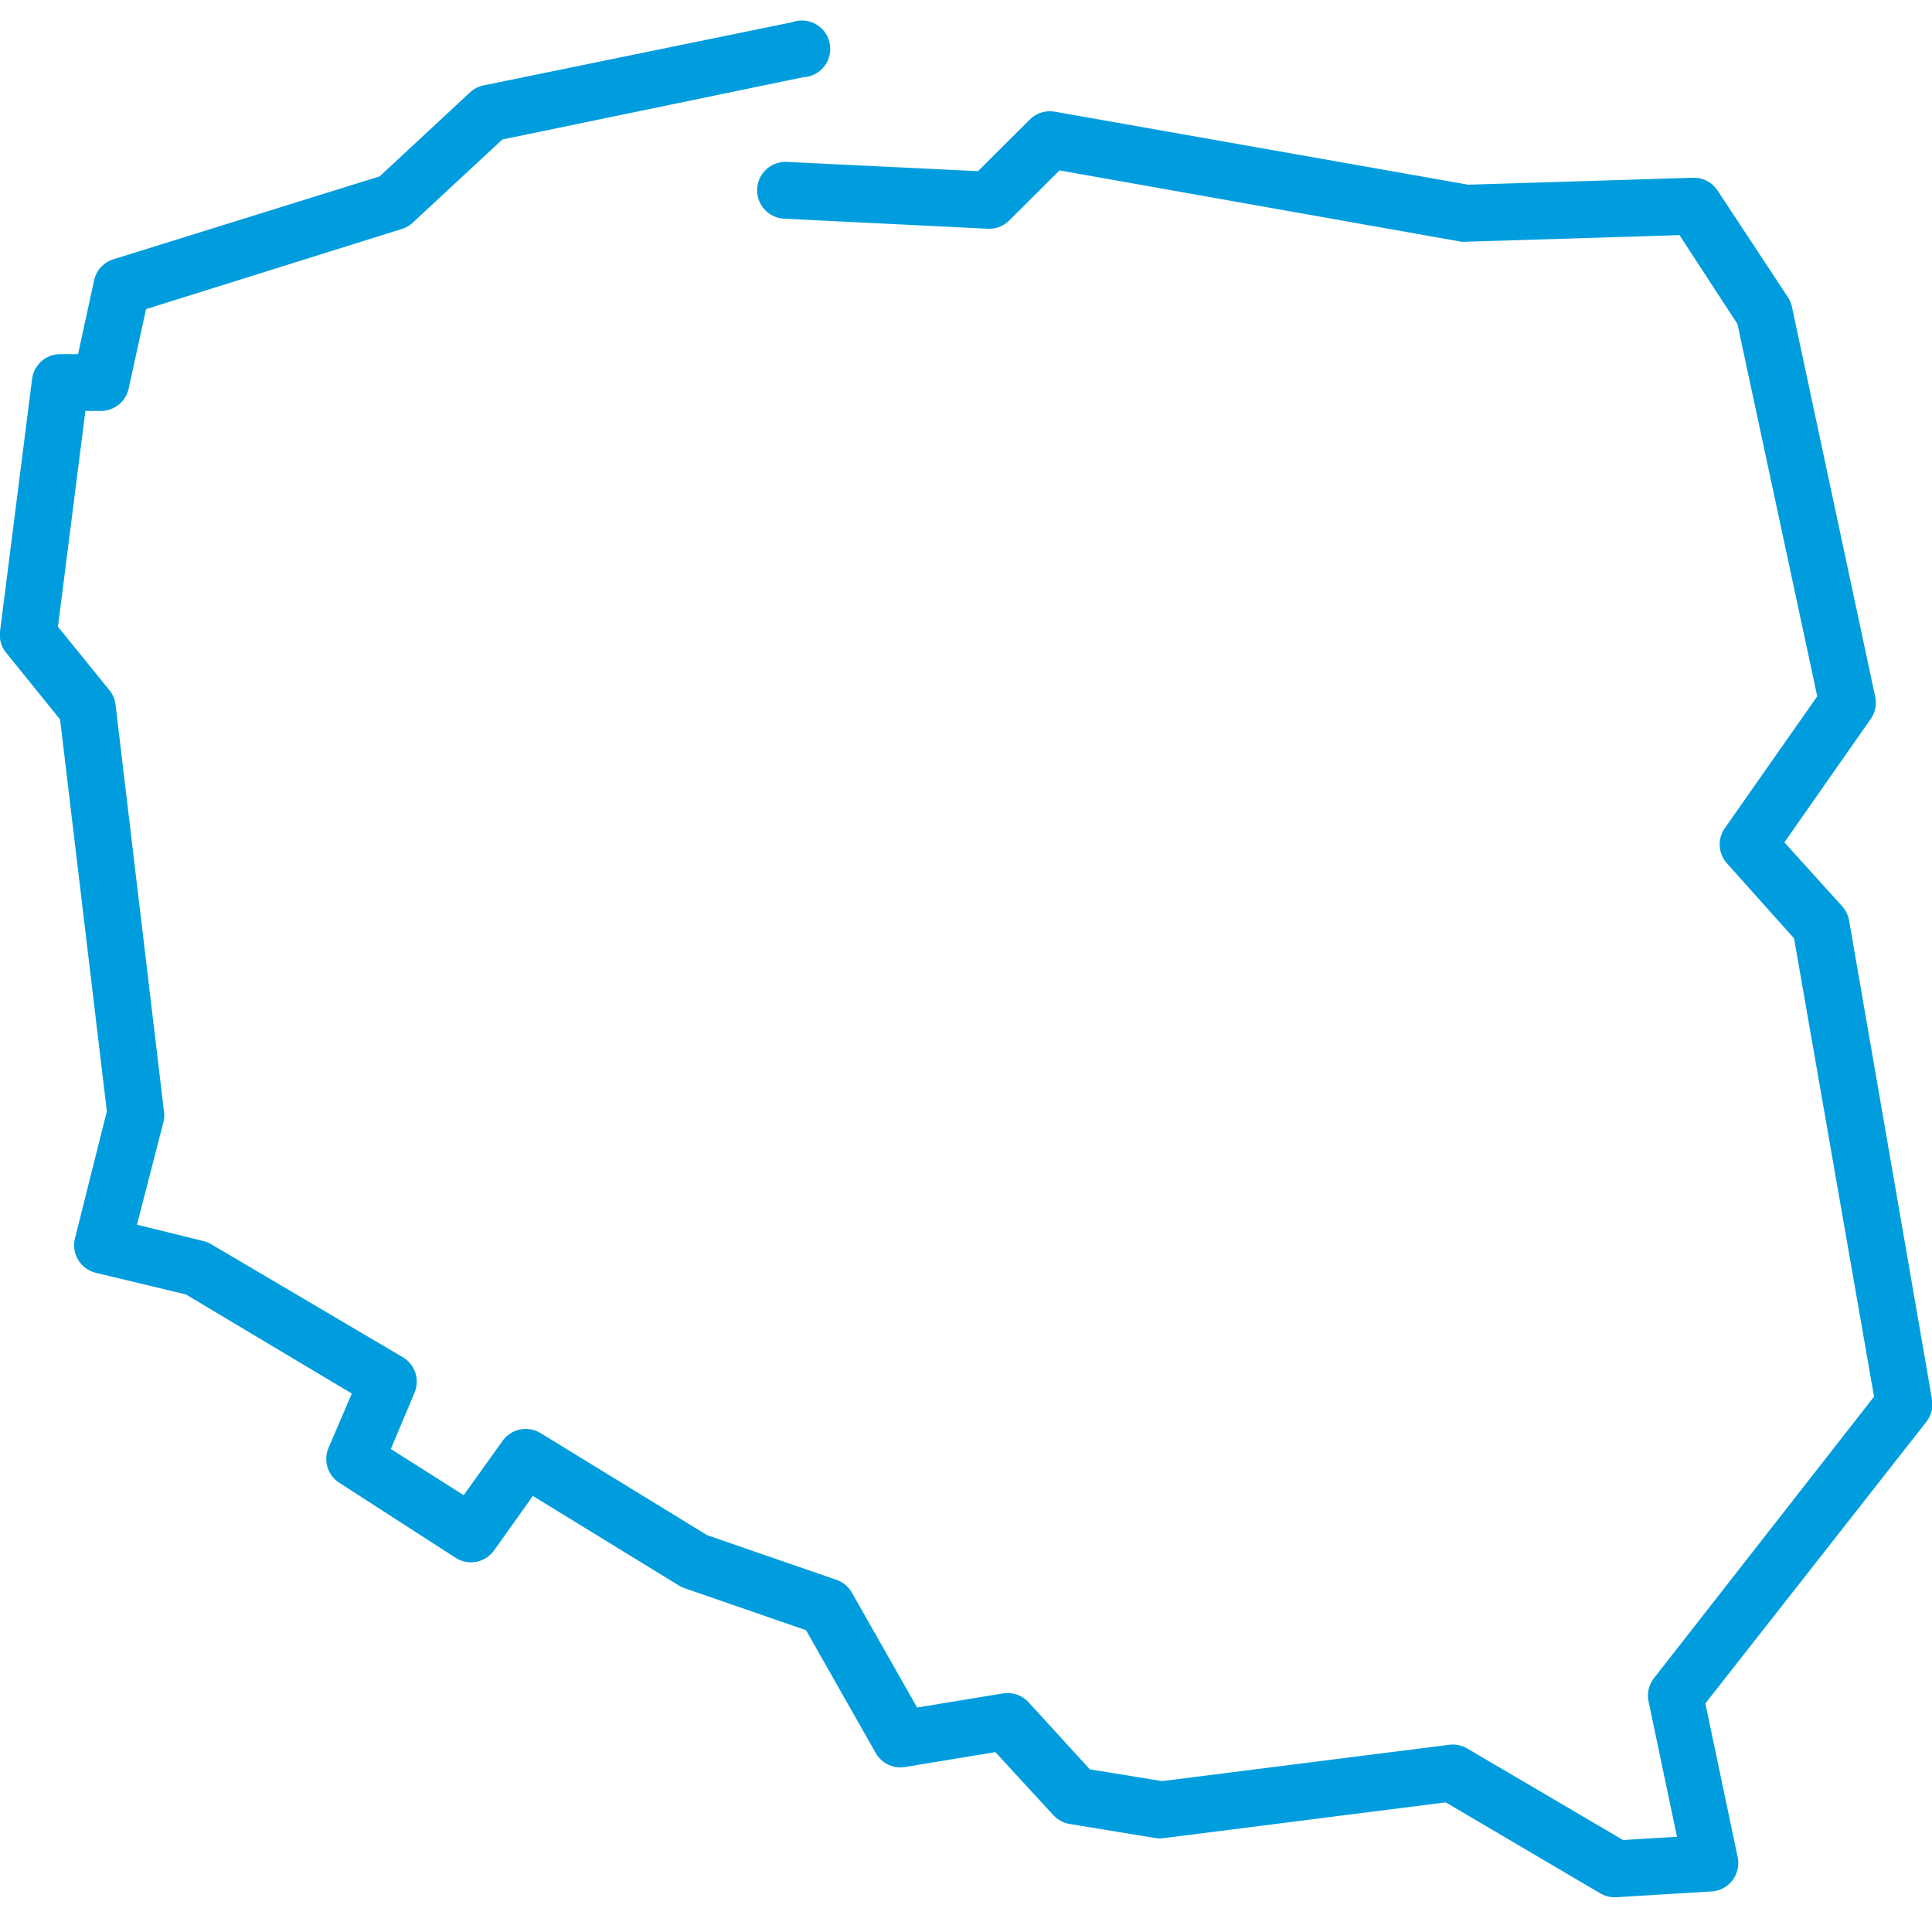 <svg id="Warstwa_1" data-name="Warstwa 1" xmlns="http://www.w3.org/2000/svg" viewBox="0 0 100 100"><defs><style>.cls-1{fill:#009dde;}</style></defs><title>6_13</title><path class="cls-1" d="M83.57,98.2a1.48,1.48,0,0,1-.74-.2l-8-4.71L60.24,95.14a1.52,1.52,0,0,1-.42,0l-4.45-.73a1.48,1.48,0,0,1-.85-.46l-3-3.26-4.67.77a1.47,1.47,0,0,1-1.52-.72l-3.61-6.36L35.42,82.2a1.43,1.43,0,0,1-.29-.14l-7.55-4.63-2,2.81a1.47,1.47,0,0,1-2,.39l-6-3.87A1.47,1.47,0,0,1,17,74.95l1.21-2.82L9.62,67,5,65.89A1.47,1.47,0,0,1,3.88,64.1l1.65-6.58L3.11,37.24.33,33.8A1.47,1.47,0,0,1,0,32.69L1.66,19.62a1.47,1.47,0,0,1,1.43-1.29l.95,0,.83-3.82a1.47,1.47,0,0,1,1-1.09L19.65,9.13l4.68-4.35a1.47,1.47,0,0,1,.7-.36L41,1.15A1.47,1.47,0,1,1,41.56,4L26,7.22l-4.63,4.3a1.48,1.48,0,0,1-.57.33L7.56,16l-.9,4.11a1.47,1.47,0,0,1-1.4,1.16l-.84,0L3,32.44l2.66,3.28a1.47,1.47,0,0,1,.32.75l2.5,21a1.49,1.49,0,0,1,0,.53L7.09,63.39l3.45.85a1.47,1.47,0,0,1,.39.16l9.92,5.85a1.47,1.47,0,0,1,.6,1.85L20.23,75,24,77.39l2-2.79a1.47,1.47,0,0,1,2-.41l8.6,5.27,6.69,2.31a1.47,1.47,0,0,1,.8.66l3.38,5.95,4.45-.73a1.48,1.48,0,0,1,1.32.46l3.17,3.47,3.74.61,14.86-1.88a1.47,1.47,0,0,1,.93.19l8.07,4.74,2.79-.17-1.47-7a1.47,1.47,0,0,1,.28-1.21L97,72.29,92.86,48.57l-3.47-3.88a1.47,1.47,0,0,1-.11-1.83l4.78-6.82L89.93,16.77l-3-4.6-11,.34a1.51,1.51,0,0,1-.3,0L54.84,8.82l-2.6,2.59a1.47,1.47,0,0,1-1.11.43l-10.54-.52a1.47,1.47,0,0,1,.14-2.94l9.89.48L53.3,6.19a1.47,1.47,0,0,1,1.29-.41L76,9.56,87.63,9.2a1.46,1.46,0,0,1,1.27.66l3.64,5.52a1.48,1.48,0,0,1,.21.5l4.31,20.18a1.47,1.47,0,0,1-.23,1.15L92.36,43.6l3,3.32a1.47,1.47,0,0,1,.35.73L100,72.43a1.47,1.47,0,0,1-.29,1.16L88.27,88.17l1.68,8A1.47,1.47,0,0,1,88.6,97.9l-4.94.3Z"/></svg>